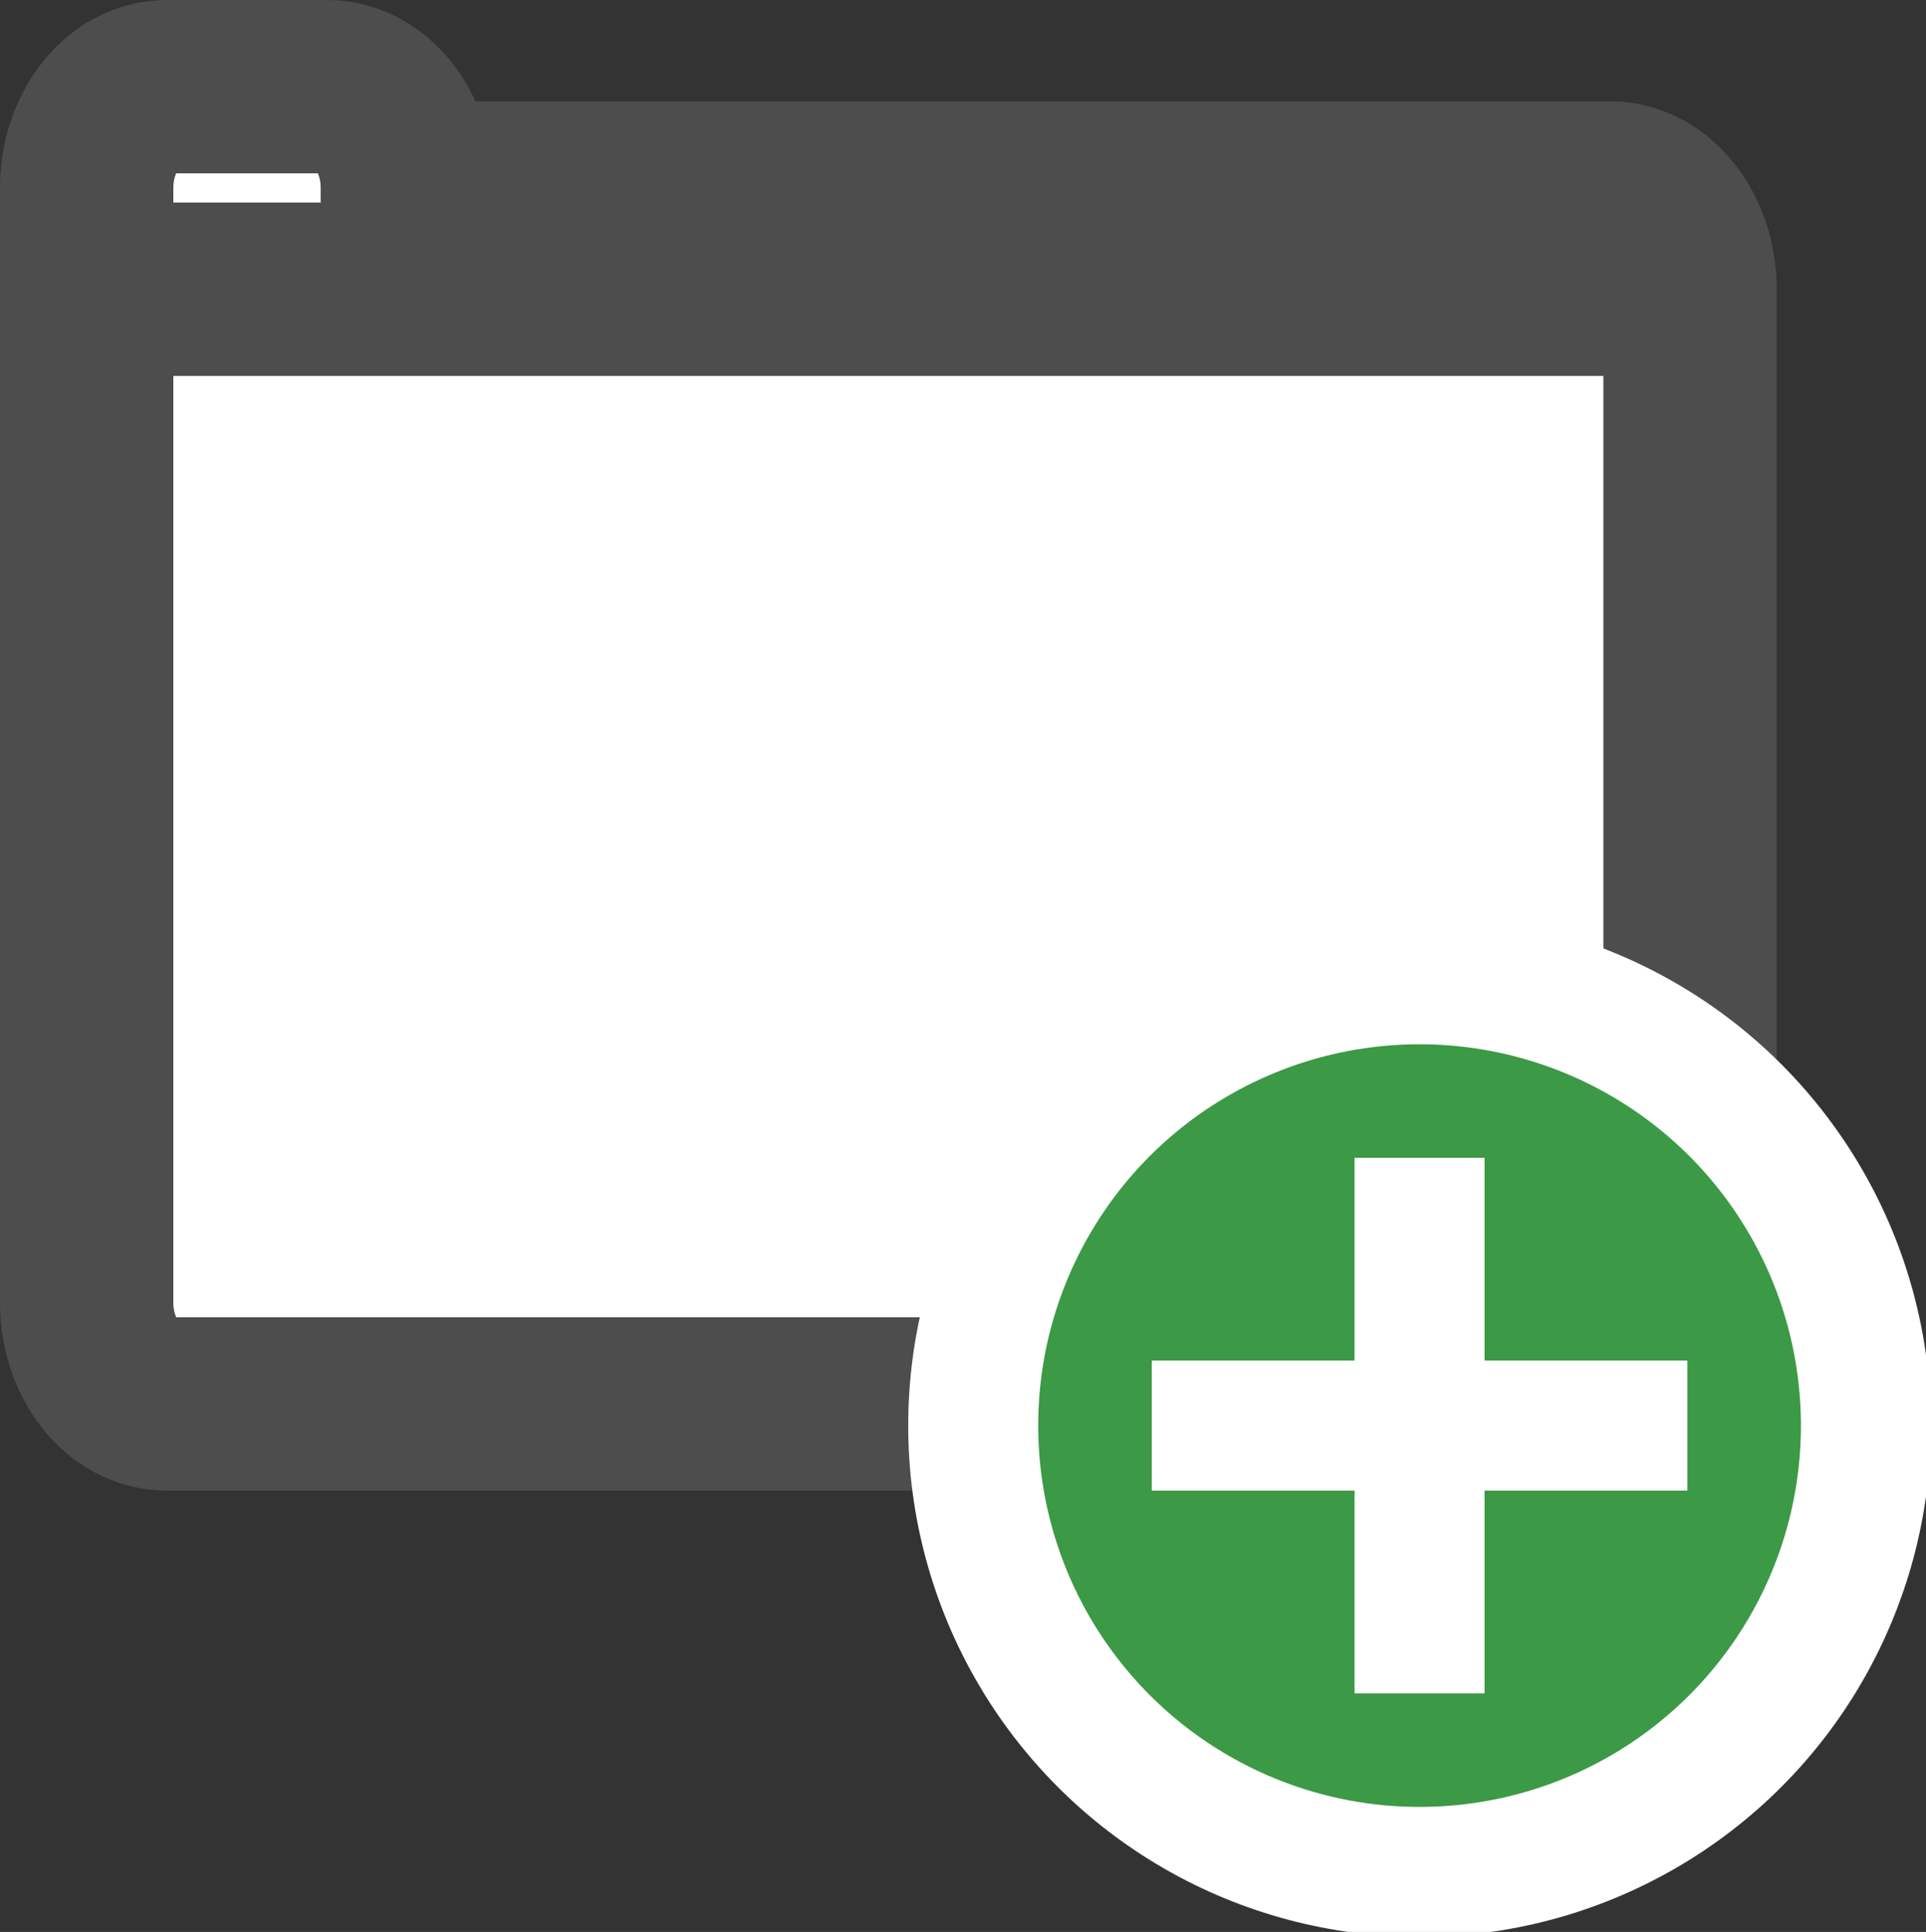 <?xml version="1.0" encoding="UTF-8" standalone="no"?>
<svg
   xmlns:dc="http://purl.org/dc/elements/1.1/"
   xmlns:cc="http://creativecommons.org/ns#"
   xmlns:rdf="http://www.w3.org/1999/02/22-rdf-syntax-ns#"
   xmlns:svg="http://www.w3.org/2000/svg"
   xmlns="http://www.w3.org/2000/svg"
   xmlns:sodipodi="http://sodipodi.sourceforge.net/DTD/sodipodi-0.dtd"
   xmlns:inkscape="http://www.inkscape.org/namespaces/inkscape"
   version="1.1"
   width="22"
   height="22.07"
   viewBox="-0.5 -0.5 22 22.07"
   content="&lt;mxfile modified=&quot;2019-08-30T00:22:54.635Z&quot; host=&quot;pebppomjfocnoigkeepgbmcifnnlndla&quot; agent=&quot;Mozilla/5.0 (Windows NT 10.0; Win64; x64) AppleWebKit/537.36 (KHTML, like Gecko) Chrome/76.0.381.100 Safari/537.36&quot; version=&quot;11.2.1&quot; etag=&quot;ruZEa1BoCAwMVULX3m0k&quot; type=&quot;device&quot; pages=&quot;1&quot;&gt;&lt;diagram id=&quot;FmDPuxe0JXB8Vc709wb7&quot;&gt;1ZTLboMwEEW/hm0EODRh2ZC0XbRSpS66drEDVgyDjJOQfn3HYPMQidRW3RQkYs48PJ47wSNJ0TwqWuUvwLj0Qp81Htl6YRjGd0v8MeTSkcAnYUcyJZhlA3gTn9w5WnoUjNcTRw0gtaimMIWy5KmeMKoUnKdue5DTXSua8Rl4S6mc03fBdN7Rle8P/ImLLLc7R85QUOdrQZ1TBucRIjuPJApAd6uiSbg0zXNt6eIeblj7uhQv9XcCbNtPVB7t0Wxd+uLOmutC4irwyObElRbYhWf6weUr1EILKNH2AVpDgQ5UisyAFLfnCoE0nhuaHjIFx5IlIEG1acm+vUZJ722shgpprRUc+ubiKRwapVhuzY2WvZDyWuq+uyac0TrnzL6gpTLnK5rMjOhCQL1aCByXemGGoa3dtgbL483N9ga9aDjtHAqu1QVdXEC4jrsYN+l3ke3weZibYB11LB/NTOAcqZ3VrM8+6IkLK+l1ecn/kDeIfisWZczUVVfdv3wvGhM1H5WH9pqPCknieBn9kdgkDhbhOloFS/ucSr+Korn0PrkivYM/kB5fh69Gaxt9e8nuCw==&lt;/diagram&gt;&lt;/mxfile&gt;"
   id="svg12"
   sodipodi:docname="add_folder_22.svg"
   inkscape:version="0.92.4 (5da689c313, 2019-01-14)">
  <rect x="-0.5" y="-0.5" width="22" height="22.07" fill="#333333" stroke="none"/>
  <sodipodi:namedview
     pagecolor="#ffffff"
     bordercolor="#666666"
     borderopacity="1"
     objecttolerance="10"
     gridtolerance="10"
     guidetolerance="10"
     inkscape:pageopacity="0"
     inkscape:pageshadow="2"
     inkscape:window-width="3840"
     inkscape:window-height="1973"
     id="namedview14"
     showgrid="false"
     inkscape:zoom="1.0535714"
     inkscape:cx="111"
     inkscape:cy="112"
     inkscape:window-x="-18"
     inkscape:window-y="-18"
     inkscape:window-maximized="1"
     inkscape:current-layer="svg12" />
  <defs
     id="defs2" />
  <g
     id="g10"
     transform="matrix(0.099,0,0,0.099,-0.5,-0.5)">
    <path
       d="M 10,21.69 C 10,15.23 14.14,10 19.25,10 h 18.5 C 42.86,10 47,15.23 47,21.69 h 138.75 c 5.11,0 9.25,5.24 9.25,11.69 v 116.93 c 0,6.46 -4.14,11.69 -9.25,11.69 H 19.25 C 14.14,162 10,156.77 10,150.31 Z m 0,11.69 h 185"
       stroke-miterlimit="10"
       pointer-events="none"
       id="path4"
       inkscape:connector-curvature="0"
       style="fill:#ffffff;stroke:#4d4d4d;stroke-width:20;stroke-miterlimit:10" />
    <circle
       cx="163.79"
       cy="164.5"
       pointer-events="none"
       id="ellipse6"
       r="51.5"
       style="fill:#3c9945;stroke:#ffffff;stroke-width:15" />
    <path
       d="m 163.79,133.6 v 61.8 m -30.9,-30.9 h 61.8"
       stroke-miterlimit="10"
       pointer-events="none"
       id="path8"
       inkscape:connector-curvature="0"
       style="fill:#3c9945;stroke:#ffffff;stroke-width:15;stroke-miterlimit:10" />
  </g>
</svg>
